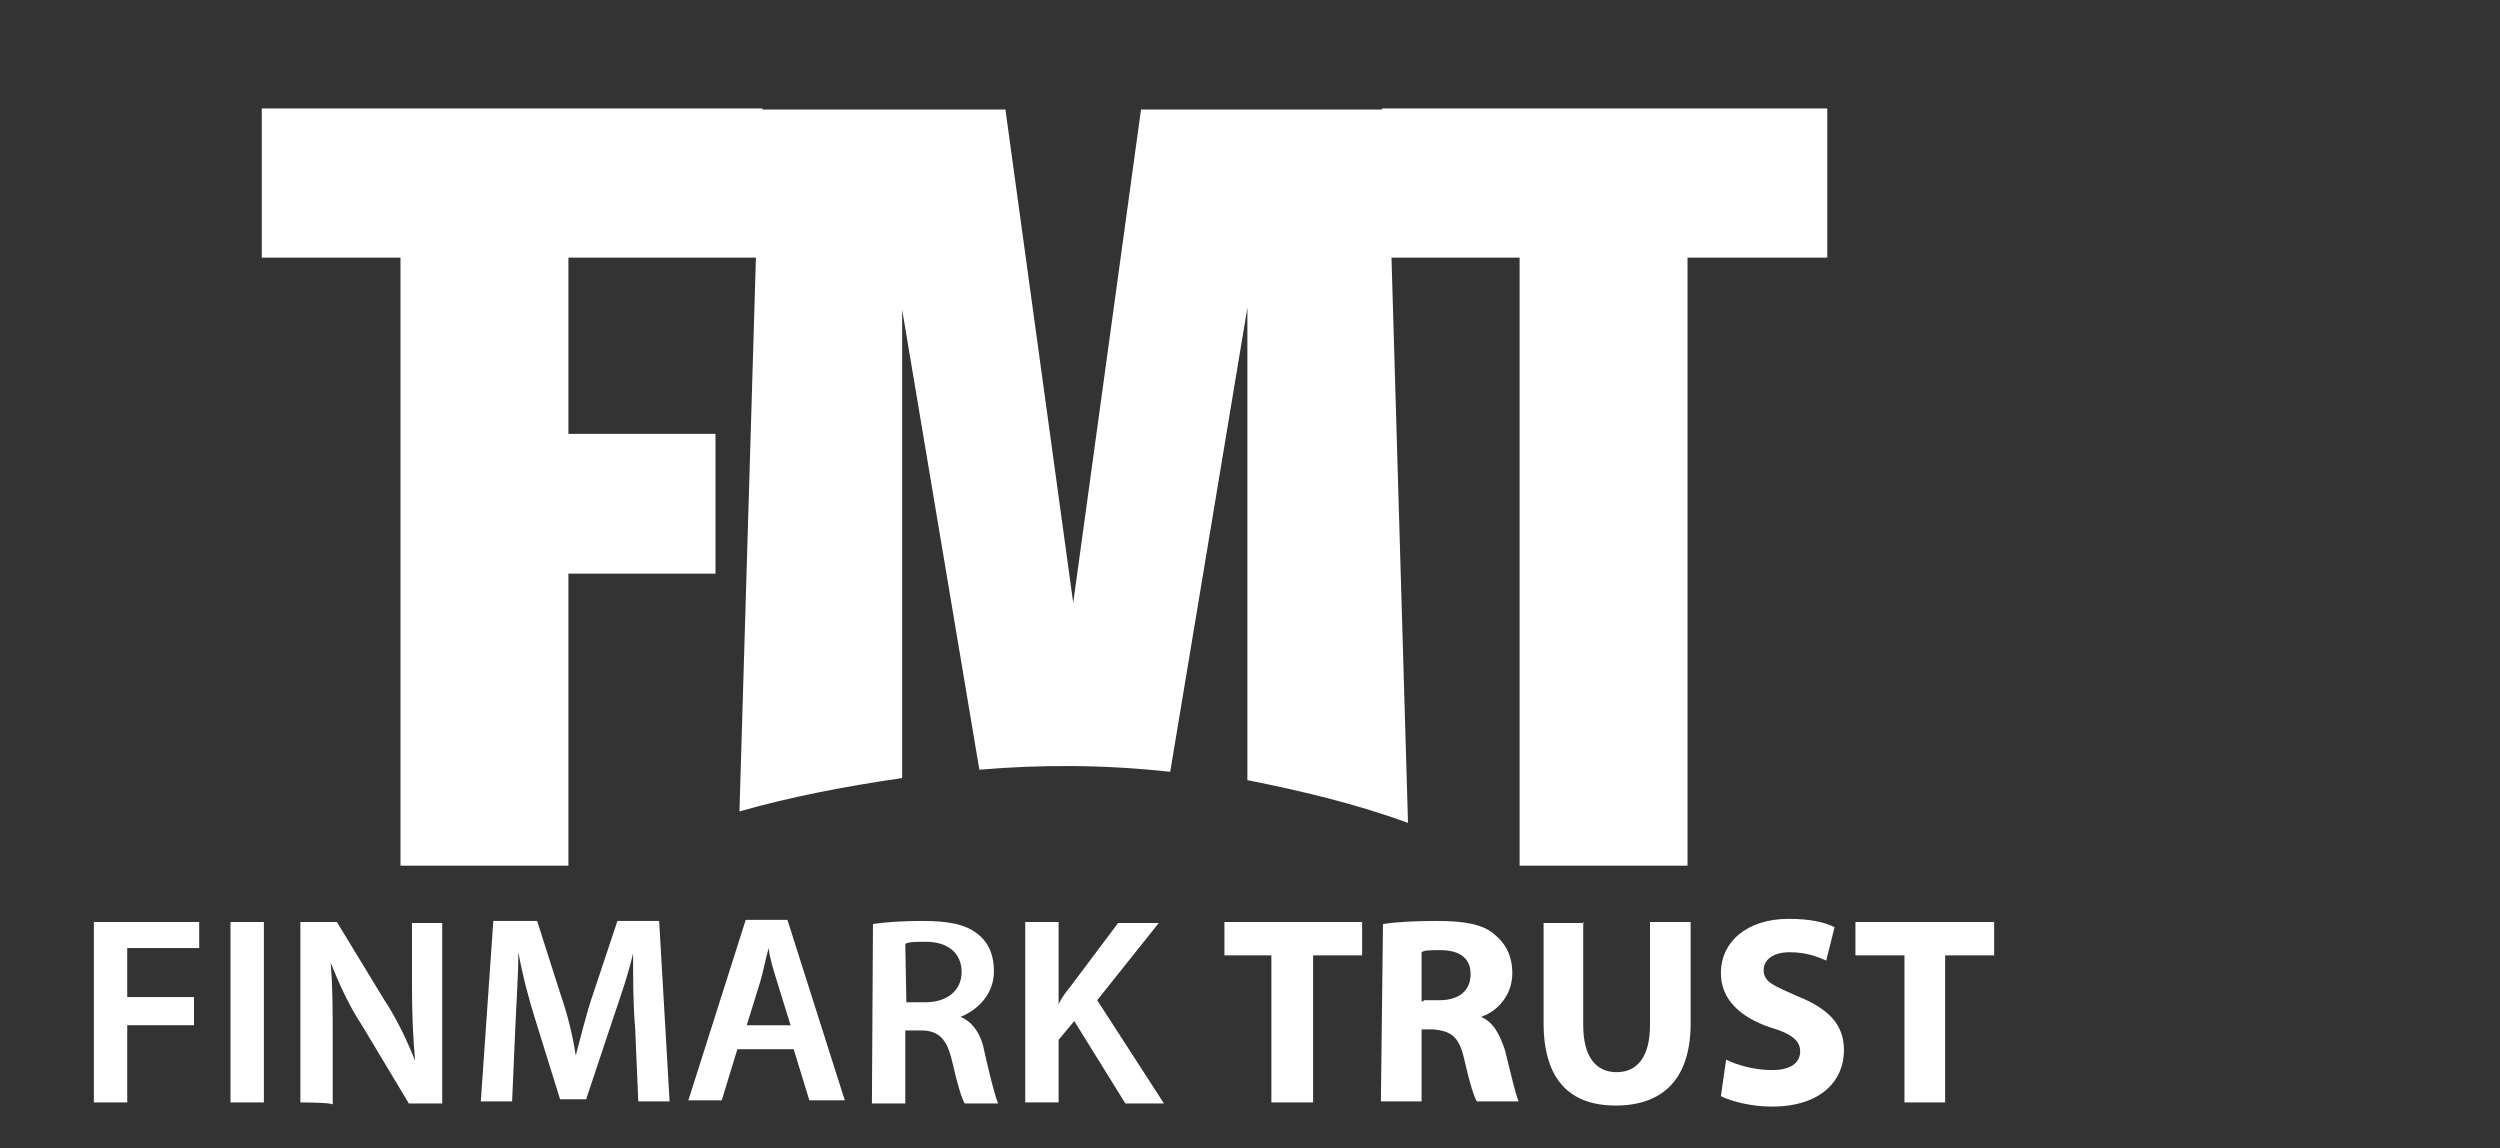 <?xml version="1.0" encoding="utf-8"?>
<!-- Generator: Adobe Illustrator 24.1.3, SVG Export Plug-In . SVG Version: 6.00 Build 0)  -->
<svg version="1.1" id="Layer_1" xmlns="http://www.w3.org/2000/svg" xmlns:xlink="http://www.w3.org/1999/xlink" x="0px" y="0px"
	 viewBox="0 0 239.7 110.1" style="enable-background:new 0 0 239.7 110.1;" xml:space="preserve">
<rect x="0" y="0" width="239.7" height="110.1" fill="#333333" stroke="none"/>
<style type="text/css">
	.st0{fill:none;stroke:#D1D3D4;stroke-width:0.934;stroke-linecap:round;stroke-linejoin:round;}
	.st1{fill:#FFFFFF;}
</style>
<path class="st0" d="M229.3,113.5L229.3,113.5 M229.3-0.6L229.3-0.6"/>
<path class="st0" d="M345.4,89.9L345.4,89.9 M345.4-9.6L345.4-9.6"/>
<path class="st0" d="M369.7,89.9L369.7,89.9 M369.7-9.6L369.7-9.6"/>
<path class="st0" d="M416.9,34.8L416.9,34.8 M44.2,34.8L44.2,34.8"/>
<path class="st0" d="M416.9,82.4L416.9,82.4 M47.3,82.4L47.3,82.4"/>
<g>
	<polygon class="st1" points="9,88.4 19.1,88.4 19.1,90.9 12.2,90.9 12.2,95.6 18.6,95.6 18.6,98.3 12.2,98.3 12.2,105.7 9,105.7 	
		"/>
	<rect x="22.1" y="88.4" class="st1" width="3.2" height="17.3"/>
	<path class="st1" d="M28.8,105.7V88.4h3.5l4.5,7.4c1.2,1.8,2.2,3.9,3,5.9l0,0c-0.2-2.3-0.3-4.5-0.3-7.2v-6h2.9v17.3h-3.2l-4.5-7.5
		c-1.2-1.8-2.2-4-3-6l0,0c0.2,2.2,0.2,4.5,0.2,7.4v6.2C31.8,105.7,28.8,105.7,28.8,105.7z"/>
	<path class="st1" d="M60.9,98.6c-0.2-2.2-0.2-4.9-0.2-7.2l0,0c-0.5,2.2-1.3,4.4-2,6.5l-2.5,7.5h-2.5l-2.3-7.4
		c-0.7-2.2-1.3-4.5-1.7-6.7l0,0c0,2.2-0.2,5-0.3,7.4l-0.3,6.9h-3l1.2-17.3h4.2l2.2,6.9c0.7,2,1.2,4,1.5,6l0,0c0.5-1.8,1-4,1.7-6
		l2.3-6.9h4l1,17.3h-3L60.9,98.6z"/>
	<path class="st1" d="M75.8,98.3l-1.3-4.2c-0.3-1-0.7-2.2-0.8-3.2l0,0c-0.3,1-0.5,2.2-0.8,3.2l-1.3,4.2H75.8z M70.7,100.6l-1.5,4.9
		h-3.2l5.5-17.3h4l5.5,17.3h-3.4l-1.5-4.9H70.7z"/>
	<path class="st1" d="M86.9,96.1h1.8c2.2,0,3.5-1.2,3.5-2.9c0-1.8-1.3-2.9-3.4-2.9c-1,0-1.7,0-2,0.2L86.9,96.1L86.9,96.1z
		 M83.7,88.6c1.2-0.2,3-0.3,4.7-0.3c2.5,0,4.2,0.3,5.4,1.3c1,0.8,1.5,2,1.5,3.5c0,2.2-1.5,3.7-3.2,4.4l0,0c1.2,0.5,2,1.7,2.3,3.4
		c0.5,2.2,1,4.2,1.3,4.9h-3.2c-0.3-0.5-0.7-1.8-1.2-4c-0.5-2.2-1.3-3-3-3h-1.5v7h-3.2L83.7,88.6L83.7,88.6z"/>
	<path class="st1" d="M98.3,88.4h3.2v7.9l0,0c0.3-0.7,0.8-1.3,1.2-1.8l4.5-6h3.9l-5.9,7.4l6.4,9.9h-3.7l-4.9-7.9l-1.5,1.8v6h-3.2
		L98.3,88.4L98.3,88.4z"/>
	<polygon class="st1" points="121.9,91.6 117.4,91.6 117.4,88.4 130.6,88.4 130.6,91.6 125.9,91.6 125.9,105.7 121.9,105.7 	"/>
	<path class="st1" d="M136.5,95.9h1.5c2,0,3-1,3-2.5s-1-2.3-2.9-2.3c-1,0-1.5,0-1.8,0.2v4.7H136.5z M132.6,88.6
		c1.2-0.2,3-0.3,5.2-0.3c2.5,0,4.4,0.3,5.5,1.3c1,0.8,1.7,2,1.7,3.7c0,2.2-1.5,3.7-3,4.2l0,0c1.2,0.5,1.8,1.7,2.3,3.2
		c0.5,2,1,4.2,1.3,4.9h-4c-0.3-0.5-0.7-1.8-1.2-4c-0.5-2.2-1.2-2.7-2.9-2.9h-1.2v6.9h-3.9L132.6,88.6L132.6,88.6z"/>
	<path class="st1" d="M151.8,88.4v9.9c0,3,1.2,4.5,3.2,4.5c2,0,3.2-1.5,3.2-4.5v-9.9h3.9v9.7c0,5.4-2.7,7.9-7.2,7.9
		c-4.4,0-6.9-2.5-6.9-7.9v-9.6h3.9L151.8,88.4L151.8,88.4z"/>
	<path class="st1" d="M165.5,101.6c1,0.5,2.7,1,4.4,1c1.8,0,2.7-0.7,2.7-1.8c0-1-0.8-1.7-2.9-2.3c-2.9-1-4.7-2.7-4.7-5.2
		c0-3,2.5-5.2,6.5-5.2c2,0,3.4,0.3,4.4,0.8l-0.8,3.2c-0.7-0.3-1.8-0.8-3.5-0.8c-1.7,0-2.5,0.8-2.5,1.7c0,1.2,1,1.5,3.2,2.5
		c3,1.2,4.5,2.7,4.5,5.2c0,2.9-2.2,5.4-6.9,5.4c-2,0-3.9-0.5-4.9-1L165.5,101.6z"/>
	<polygon class="st1" points="182.6,91.6 177.9,91.6 177.9,88.4 191.2,88.4 191.2,91.6 186.5,91.6 186.5,105.7 182.6,105.7 	"/>
	<polygon class="st1" points="132.5,10.4 132.5,24.7 145.7,24.7 145.7,83 161.8,83 161.8,24.7 175.2,24.7 175.2,10.4 	"/>
	<path class="st1" d="M119.6,74.8V29.5L112.2,74c-6.4-0.7-12.4-0.7-18.3-0.2l-7.4-44.1v44.9c-5.5,0.8-10.7,1.8-15.6,3.2l2-67.3h23.5
		l6.5,47.3l6.5-47.3H133l2,68.4C129.8,77,124.6,75.8,119.6,74.8"/>
	<polygon class="st1" points="25.1,10.4 25.1,24.7 38.4,24.7 38.4,83 54.5,83 54.5,55 68.6,55 68.6,41.6 54.5,41.6 54.5,24.7 
		73.1,24.7 73.1,10.4 	"/>
</g>
</svg>
